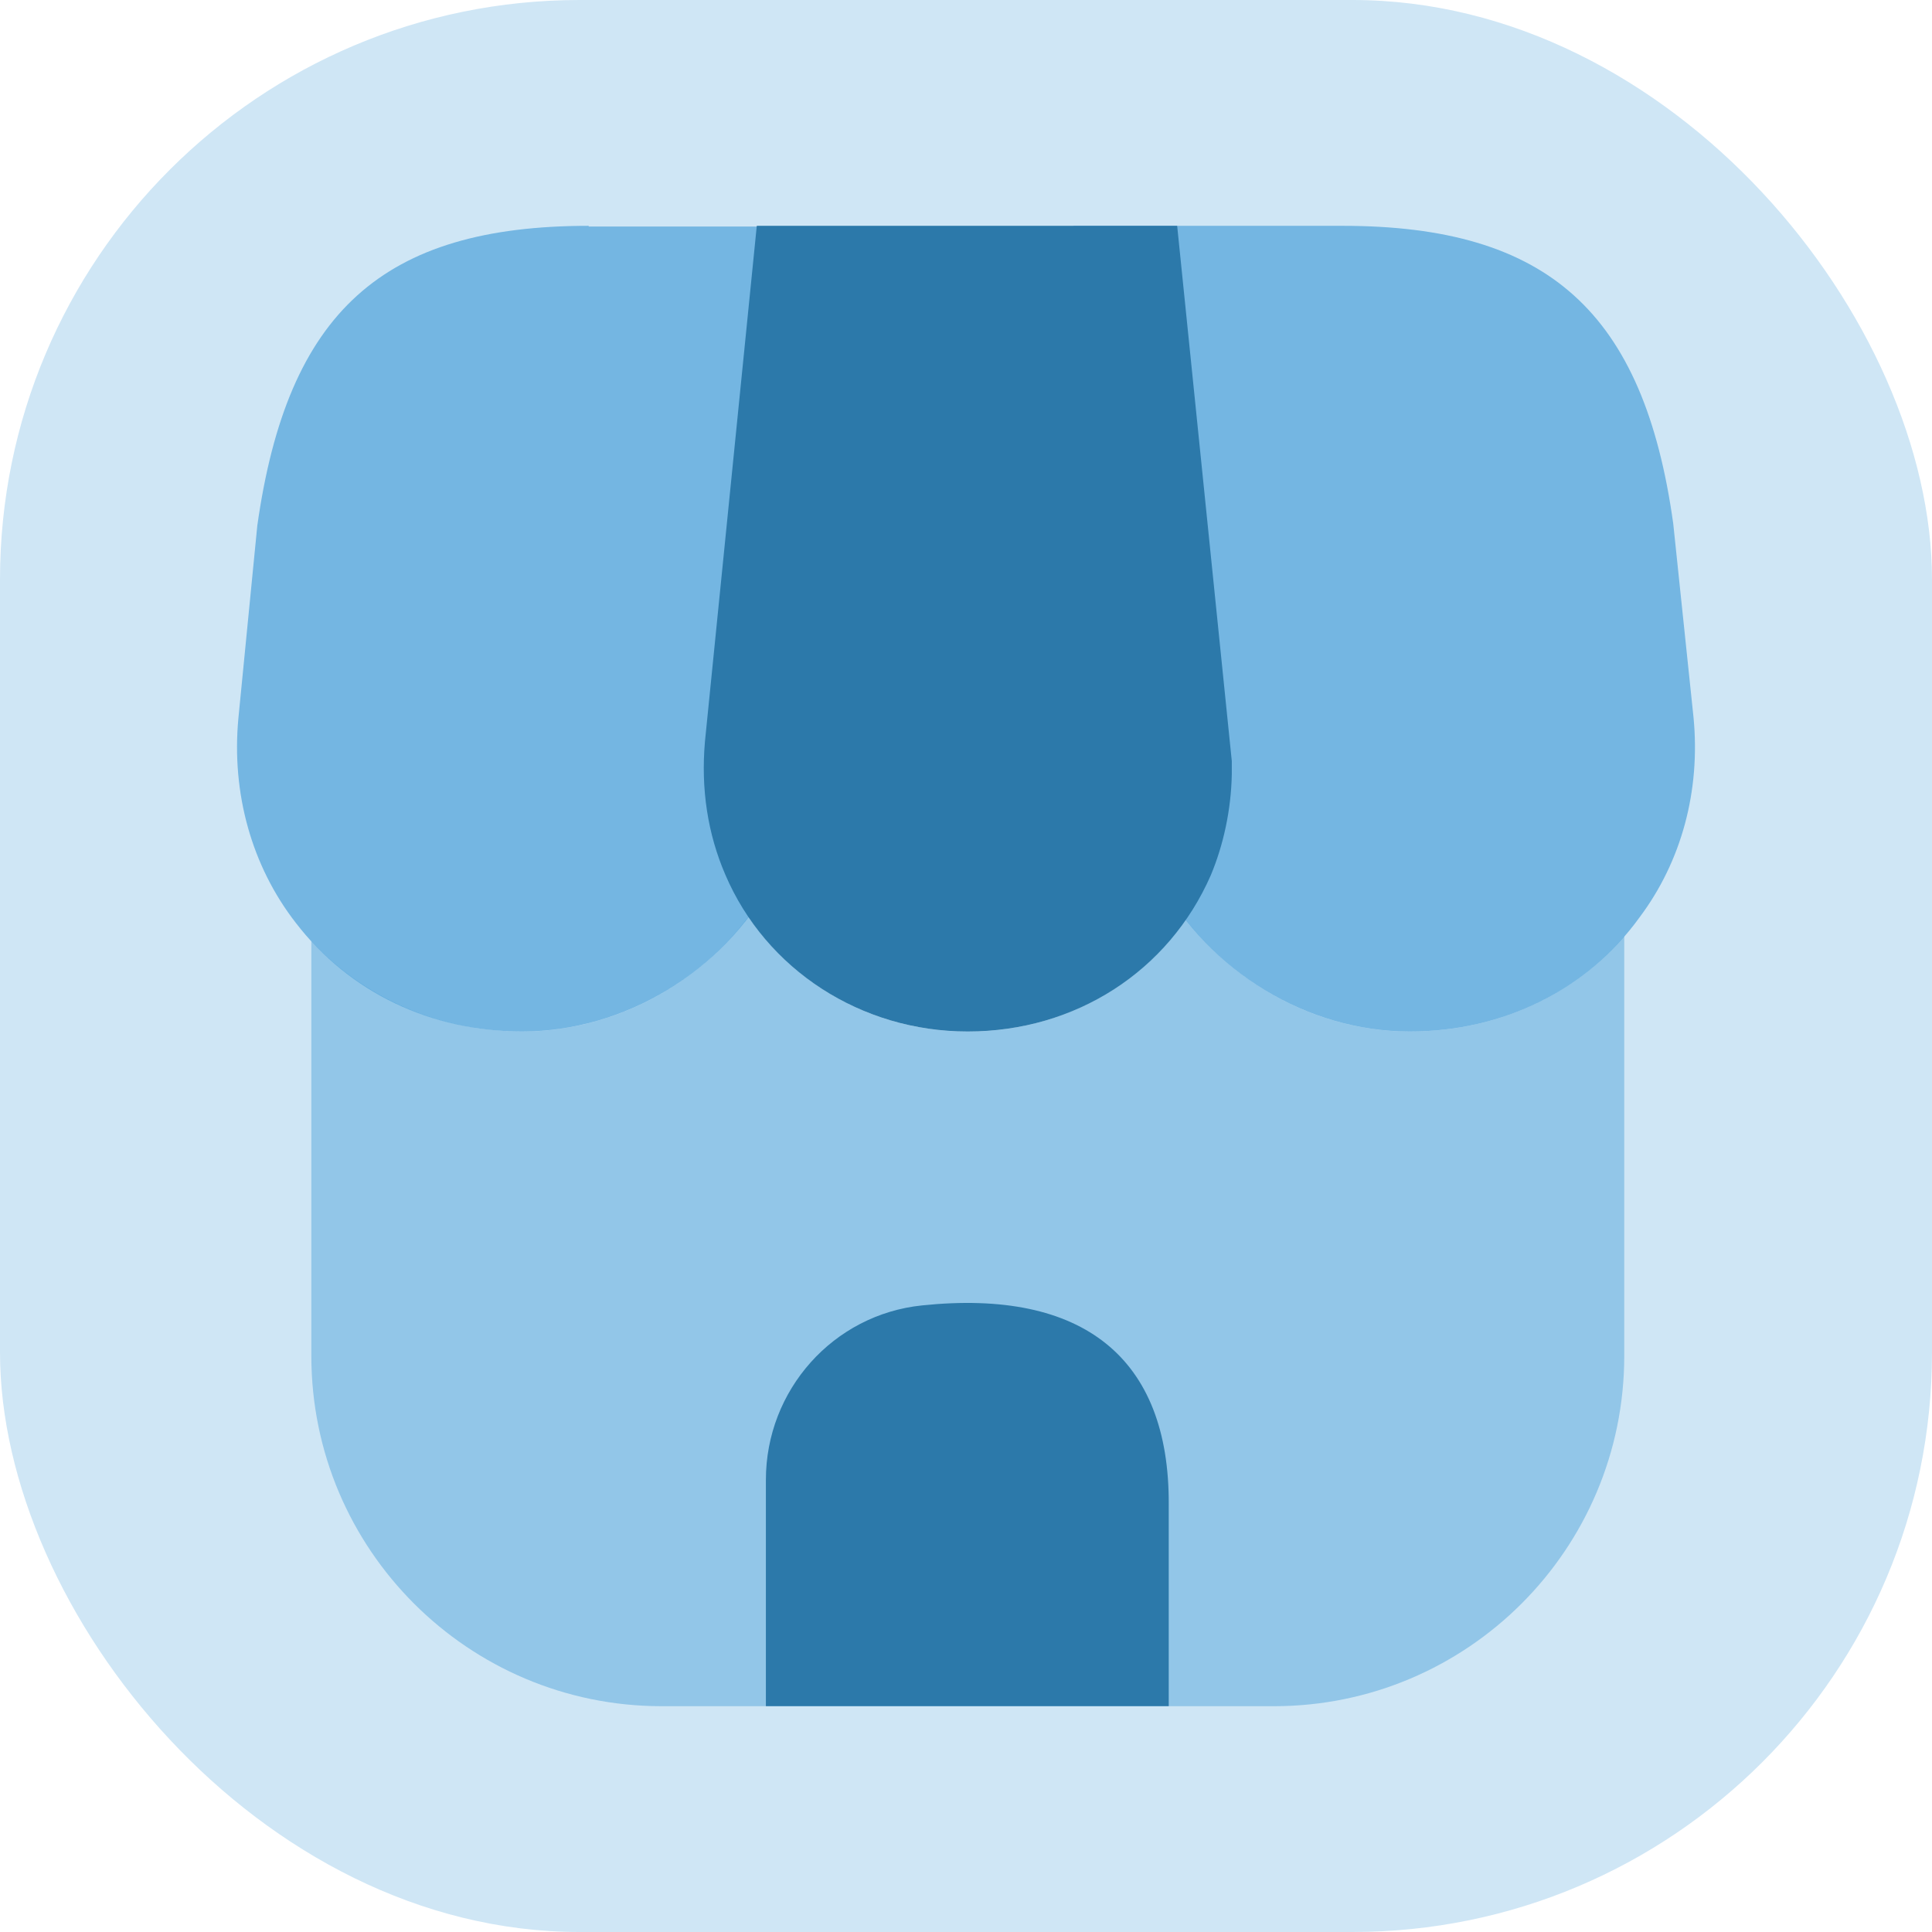 <svg width="80" height="80" viewBox="0 0 80 80" fill="none" xmlns="http://www.w3.org/2000/svg">
<rect width="80" height="80" rx="24" fill="#CFE6F5"/>
<path opacity="0.4" d="M67.257 38.768V56.145C67.257 64.151 60.759 70.65 52.752 70.65H27.397C19.39 70.65 12.892 64.151 12.892 56.145V38.971C15.096 41.35 18.23 42.713 21.624 42.713C25.279 42.713 28.789 40.886 30.994 37.956C32.967 40.886 36.332 42.713 40.074 42.713C43.788 42.713 47.095 40.973 49.096 38.072C51.33 40.944 54.782 42.713 58.38 42.713C61.89 42.713 65.081 41.292 67.257 38.768Z" fill="#3797D5"/>
<path opacity="0.6" d="M70.126 29.715L69.285 21.68C68.066 12.919 64.092 9.351 55.592 9.351H44.452L46.599 31.108C46.627 31.398 46.657 31.717 46.657 32.268C46.831 33.777 47.295 35.169 47.991 36.417C50.08 40.246 54.141 42.712 58.377 42.712C62.235 42.712 65.716 41 67.892 37.983C69.633 35.663 70.416 32.733 70.126 29.715Z" fill="#3797D5"/>
<path opacity="0.6" d="M24.376 9.351C15.847 9.351 11.902 12.919 10.654 21.767L9.871 29.744C9.581 32.849 10.422 35.865 12.25 38.215C14.455 41.087 17.849 42.712 21.62 42.712C25.856 42.712 29.917 40.246 31.977 36.475C32.731 35.169 33.224 33.661 33.369 32.094L35.632 9.38H24.376V9.351Z" fill="#3797D5"/>
<path d="M48.744 9.351H31.337L29.191 30.702C29.017 32.675 29.307 34.531 30.032 36.214C31.715 40.159 35.66 42.712 40.07 42.712C44.537 42.712 48.395 40.217 50.136 36.243C50.658 34.995 50.977 33.545 51.006 32.065V31.514L48.744 9.351Z" fill="#2C79AA"/>
<path d="M38.183 54.054C34.499 54.431 31.714 57.565 31.714 61.278V70.648H48.395V62.293C48.424 56.23 44.855 53.358 38.183 54.054Z" fill="#2C79AA"/>
</svg>
